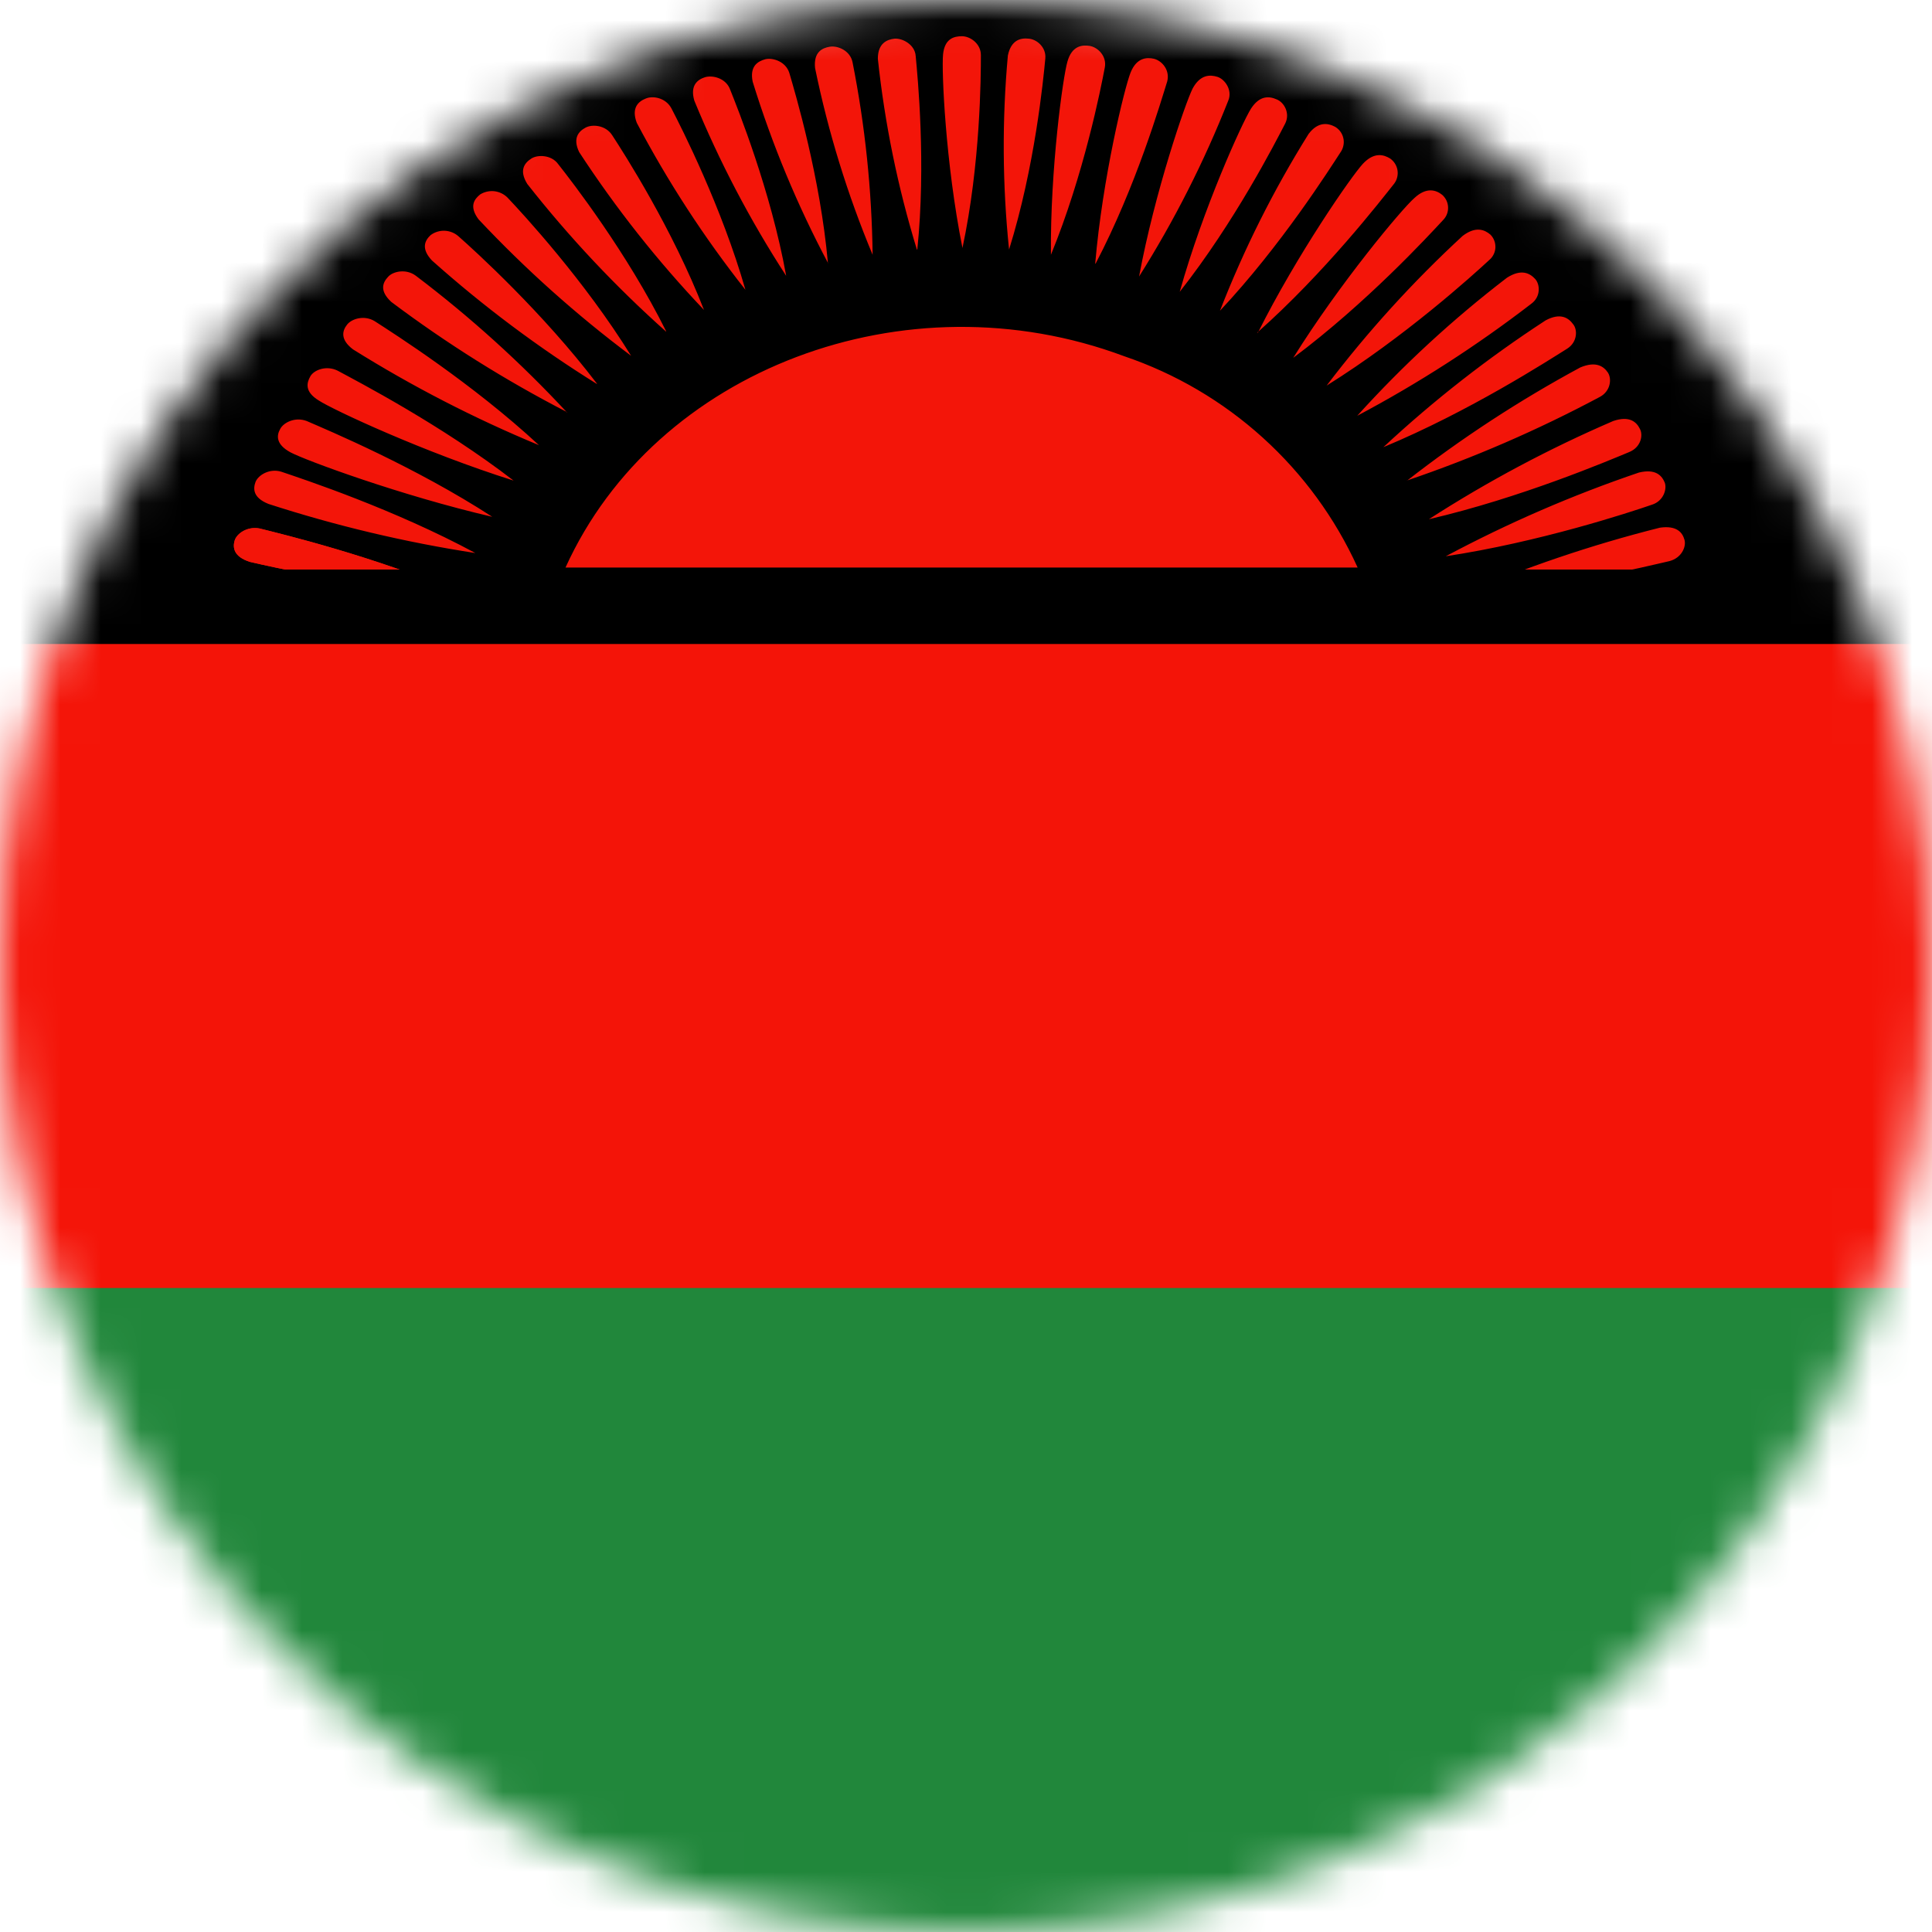 <svg width="48" height="48" viewBox="0 0 48 48" fill="none" xmlns="http://www.w3.org/2000/svg">
<g clip-path="url(#clip0_191_23389)">
<mask id="mask0_191_23389" style="mask-type:alpha" maskUnits="userSpaceOnUse" x="0" y="0" width="48" height="48">
<circle cx="24" cy="24" r="24" fill="#D9D9D9"/>
</mask>
<g mask="url(#mask0_191_23389)">
<g clip-path="url(#clip1_191_23389)">
<path fill-rule="evenodd" clip-rule="evenodd" d="M-8 0H56V48H-8V0Z" fill="#F41408"/>
<path fill-rule="evenodd" clip-rule="evenodd" d="M-8 32H56V48H-8V32Z" fill="#21873B"/>
<path fill-rule="evenodd" clip-rule="evenodd" d="M-8 0H56V16H-8V0Z" fill="black"/>
<path fill-rule="evenodd" clip-rule="evenodd" d="M14.05 14.1C16.28 9.18 22.5 6.82 27.93 8.85C29.204 9.282 30.377 9.971 31.374 10.874C32.372 11.777 33.174 12.875 33.73 14.1H14.05ZM11.45 14.74C9.685 14.62 7.933 14.359 6.21 13.96C5.8 13.83 5.78 13.6 5.83 13.43C5.88 13.26 6.14 13.07 6.45 13.13C7.01 13.27 9.33 13.83 11.45 14.74ZM23.91 6.15C23.49 4.05 23.39 1.75 23.43 1.35C23.47 0.96 23.7 0.9 23.9 0.9C24.1 0.9 24.37 1.08 24.37 1.37C24.37 1.9 24.36 4.07 23.91 6.17V6.15ZM25.07 6.2C24.904 4.598 24.894 2.984 25.04 1.38C25.12 0.99 25.36 0.94 25.55 0.96C25.75 0.97 26 1.17 25.97 1.46C25.92 1.99 25.71 4.15 25.07 6.2ZM26.11 6.33C26.09 4.2 26.41 1.9 26.52 1.53C26.63 1.14 26.88 1.11 27.07 1.14C27.27 1.17 27.5 1.39 27.45 1.67C27.35 2.2 26.93 4.33 26.11 6.33ZM27.21 6.55C27.39 4.43 27.94 2.17 28.09 1.8C28.24 1.43 28.49 1.42 28.67 1.46C28.87 1.51 29.07 1.74 29 2.02C28.84 2.53 28.23 4.62 27.22 6.55H27.21ZM28.3 6.87C28.69 4.77 29.45 2.56 29.63 2.2C29.82 1.85 30.06 1.85 30.25 1.91C30.43 1.97 30.62 2.23 30.52 2.49C29.918 4.016 29.174 5.482 28.3 6.87ZM29.31 7.25C29.89 5.18 30.86 3.05 31.08 2.7C31.3 2.36 31.54 2.39 31.72 2.47C31.9 2.54 32.06 2.81 31.93 3.07C31.68 3.55 30.68 5.51 29.31 7.25ZM30.31 7.72C30.905 6.191 31.641 4.722 32.51 3.33C32.75 3.01 33 3.06 33.17 3.15C33.22 3.18 33.264 3.219 33.299 3.266C33.334 3.313 33.359 3.367 33.373 3.424C33.387 3.48 33.39 3.539 33.38 3.597C33.371 3.655 33.351 3.71 33.32 3.76C33.02 4.22 31.83 6.1 30.31 7.72ZM31.25 8.27C32.22 6.33 33.58 4.37 33.86 4.07C34.14 3.77 34.38 3.84 34.54 3.94C34.588 3.974 34.628 4.017 34.659 4.066C34.69 4.116 34.711 4.171 34.72 4.229C34.73 4.287 34.727 4.346 34.713 4.403C34.7 4.459 34.675 4.513 34.64 4.56C34.29 5 32.92 6.77 31.24 8.26L31.25 8.27ZM32.13 8.89C33.29 7.03 34.83 5.19 35.14 4.92C35.44 4.64 35.68 4.72 35.83 4.84C35.874 4.878 35.909 4.925 35.935 4.977C35.96 5.029 35.974 5.086 35.977 5.144C35.98 5.202 35.971 5.259 35.951 5.314C35.931 5.368 35.9 5.418 35.86 5.46C35.48 5.87 33.95 7.53 32.13 8.89ZM32.96 9.58C33.975 8.243 35.106 6.998 36.34 5.86C36.67 5.61 36.89 5.71 37.03 5.83C37.072 5.872 37.104 5.923 37.125 5.978C37.146 6.033 37.155 6.092 37.153 6.152C37.15 6.211 37.135 6.269 37.108 6.322C37.082 6.375 37.045 6.422 37 6.46C36.59 6.84 34.9 8.37 32.96 9.58ZM33.72 10.33C34.853 9.076 36.099 7.928 37.44 6.9C37.8 6.67 38.01 6.79 38.14 6.93C38.26 7.06 38.29 7.37 38.04 7.55C36.681 8.596 35.235 9.526 33.72 10.33ZM34.37 11.11C35.62 9.946 36.969 8.892 38.4 7.96C38.77 7.76 38.97 7.9 39.08 8.05C39.2 8.19 39.19 8.5 38.94 8.66C38.46 8.96 36.51 10.22 34.37 11.11ZM34.96 11.94C36.312 10.885 37.751 9.945 39.26 9.13C39.66 8.96 39.85 9.11 39.95 9.26C40.05 9.42 40.01 9.72 39.75 9.86C38.209 10.683 36.604 11.379 34.95 11.94H34.96ZM35.5 12.9C36.957 11.961 38.489 11.145 40.08 10.46C40.49 10.32 40.66 10.49 40.74 10.65C40.83 10.81 40.77 11.11 40.48 11.23C39.95 11.45 37.78 12.37 35.5 12.9ZM35.92 13.82C37.461 12.997 39.066 12.301 40.72 11.74C41.14 11.64 41.29 11.82 41.36 11.99C41.42 12.15 41.33 12.45 41.04 12.54C40.49 12.73 38.24 13.47 35.92 13.82ZM36.26 14.8C37.872 14.103 39.537 13.538 41.24 13.11C41.66 13.05 41.8 13.23 41.85 13.41C41.9 13.58 41.78 13.86 41.48 13.94C40.91 14.07 38.6 14.64 36.26 14.8ZM22.78 6.2C22.306 4.655 21.981 3.067 21.81 1.46C21.81 1.07 22.04 0.98 22.23 0.96C22.43 0.95 22.73 1.11 22.75 1.39C22.8 1.92 23.01 4.08 22.79 6.2H22.78ZM21.68 6.33C21.055 4.833 20.576 3.279 20.25 1.69C20.21 1.29 20.43 1.19 20.62 1.16C20.82 1.13 21.12 1.26 21.18 1.54C21.493 3.118 21.66 4.721 21.68 6.33ZM20.58 6.55C19.812 5.106 19.183 3.593 18.7 2.03C18.62 1.64 18.83 1.52 19.02 1.47C19.21 1.43 19.52 1.53 19.61 1.81C19.76 2.32 20.38 4.41 20.57 6.54L20.58 6.55ZM19.53 6.85C18.637 5.474 17.873 4.018 17.25 2.5C17.14 2.12 17.33 1.98 17.51 1.92C17.7 1.86 18.02 1.94 18.13 2.2C18.33 2.7 19.15 4.74 19.53 6.84V6.85ZM18.52 7.2C17.495 5.902 16.591 4.513 15.82 3.05C15.68 2.68 15.86 2.52 16.04 2.45C16.22 2.37 16.54 2.43 16.68 2.69C16.93 3.17 17.93 5.14 18.52 7.2ZM17.49 7.7C16.34 6.49 15.303 5.178 14.39 3.78C14.22 3.43 14.38 3.26 14.55 3.17C14.72 3.08 15.05 3.11 15.21 3.36C15.51 3.82 16.71 5.69 17.49 7.7ZM16.55 8.24C15.294 7.121 14.14 5.893 13.1 4.57C12.89 4.23 13.03 4.05 13.2 3.94C13.35 3.84 13.7 3.84 13.87 4.08C14.21 4.51 15.58 6.28 16.55 8.23V8.24ZM15.68 8.84C14.321 7.822 13.053 6.688 11.89 5.45C11.65 5.13 11.78 4.95 11.93 4.83C12.036 4.765 12.161 4.737 12.284 4.751C12.408 4.766 12.522 4.822 12.61 4.91C12.99 5.31 14.53 6.98 15.68 8.84ZM14.83 9.54C13.378 8.636 12.006 7.609 10.73 6.47C10.45 6.17 10.56 5.97 10.7 5.84C10.801 5.765 10.925 5.728 11.05 5.733C11.176 5.739 11.296 5.787 11.39 5.87C11.81 6.24 13.49 7.77 14.83 9.53V9.54ZM14.09 10.24C12.559 9.451 11.097 8.534 9.72 7.5C9.42 7.22 9.51 7.02 9.64 6.88C9.76 6.74 10.09 6.67 10.33 6.85C11.68 7.872 12.938 9.01 14.09 10.25V10.24ZM13.39 11.06C11.787 10.396 10.241 9.6 8.77 8.68C8.44 8.43 8.51 8.21 8.62 8.07C8.73 7.92 9.05 7.82 9.31 7.98C9.79 8.29 11.74 9.53 13.39 11.06ZM12.76 11.94C10.54 11.24 8.27 10.18 7.92 9.95C7.56 9.73 7.62 9.51 7.71 9.35C7.8 9.19 8.11 9.07 8.39 9.21C8.89 9.48 10.97 10.56 12.76 11.94ZM12.23 12.84C9.95 12.31 7.6 11.44 7.22 11.24C6.85 11.04 6.87 10.82 6.96 10.66C7.04 10.5 7.33 10.35 7.62 10.46C8.15 10.69 10.32 11.6 12.23 12.84ZM11.81 13.74C10.067 13.472 8.348 13.064 6.67 12.52C6.27 12.36 6.29 12.13 6.35 11.97C6.42 11.8 6.7 11.63 6.99 11.72C7.55 11.91 9.79 12.65 11.81 13.74Z" fill="#F31509"/>
<path fill-rule="evenodd" clip-rule="evenodd" d="M11.45 14.74C9.685 14.62 7.933 14.359 6.21 13.96C5.8 13.83 5.78 13.6 5.83 13.43C5.88 13.26 6.14 13.07 6.45 13.13C7.01 13.27 9.33 13.83 11.45 14.74Z" fill="#F31509"/>
<path fill-rule="evenodd" clip-rule="evenodd" d="M4.94 14.15H43.06V15.41H4.94V14.15Z" fill="black"/>
</g>
</g>
</g>
<defs>
<clipPath id="clip0_191_23389">
<rect width="48" height="48" fill="white"/>
</clipPath>
<clipPath id="clip1_191_23389">
<rect width="64" height="48" fill="white" transform="translate(-8)"/>
</clipPath>
</defs>
</svg>
